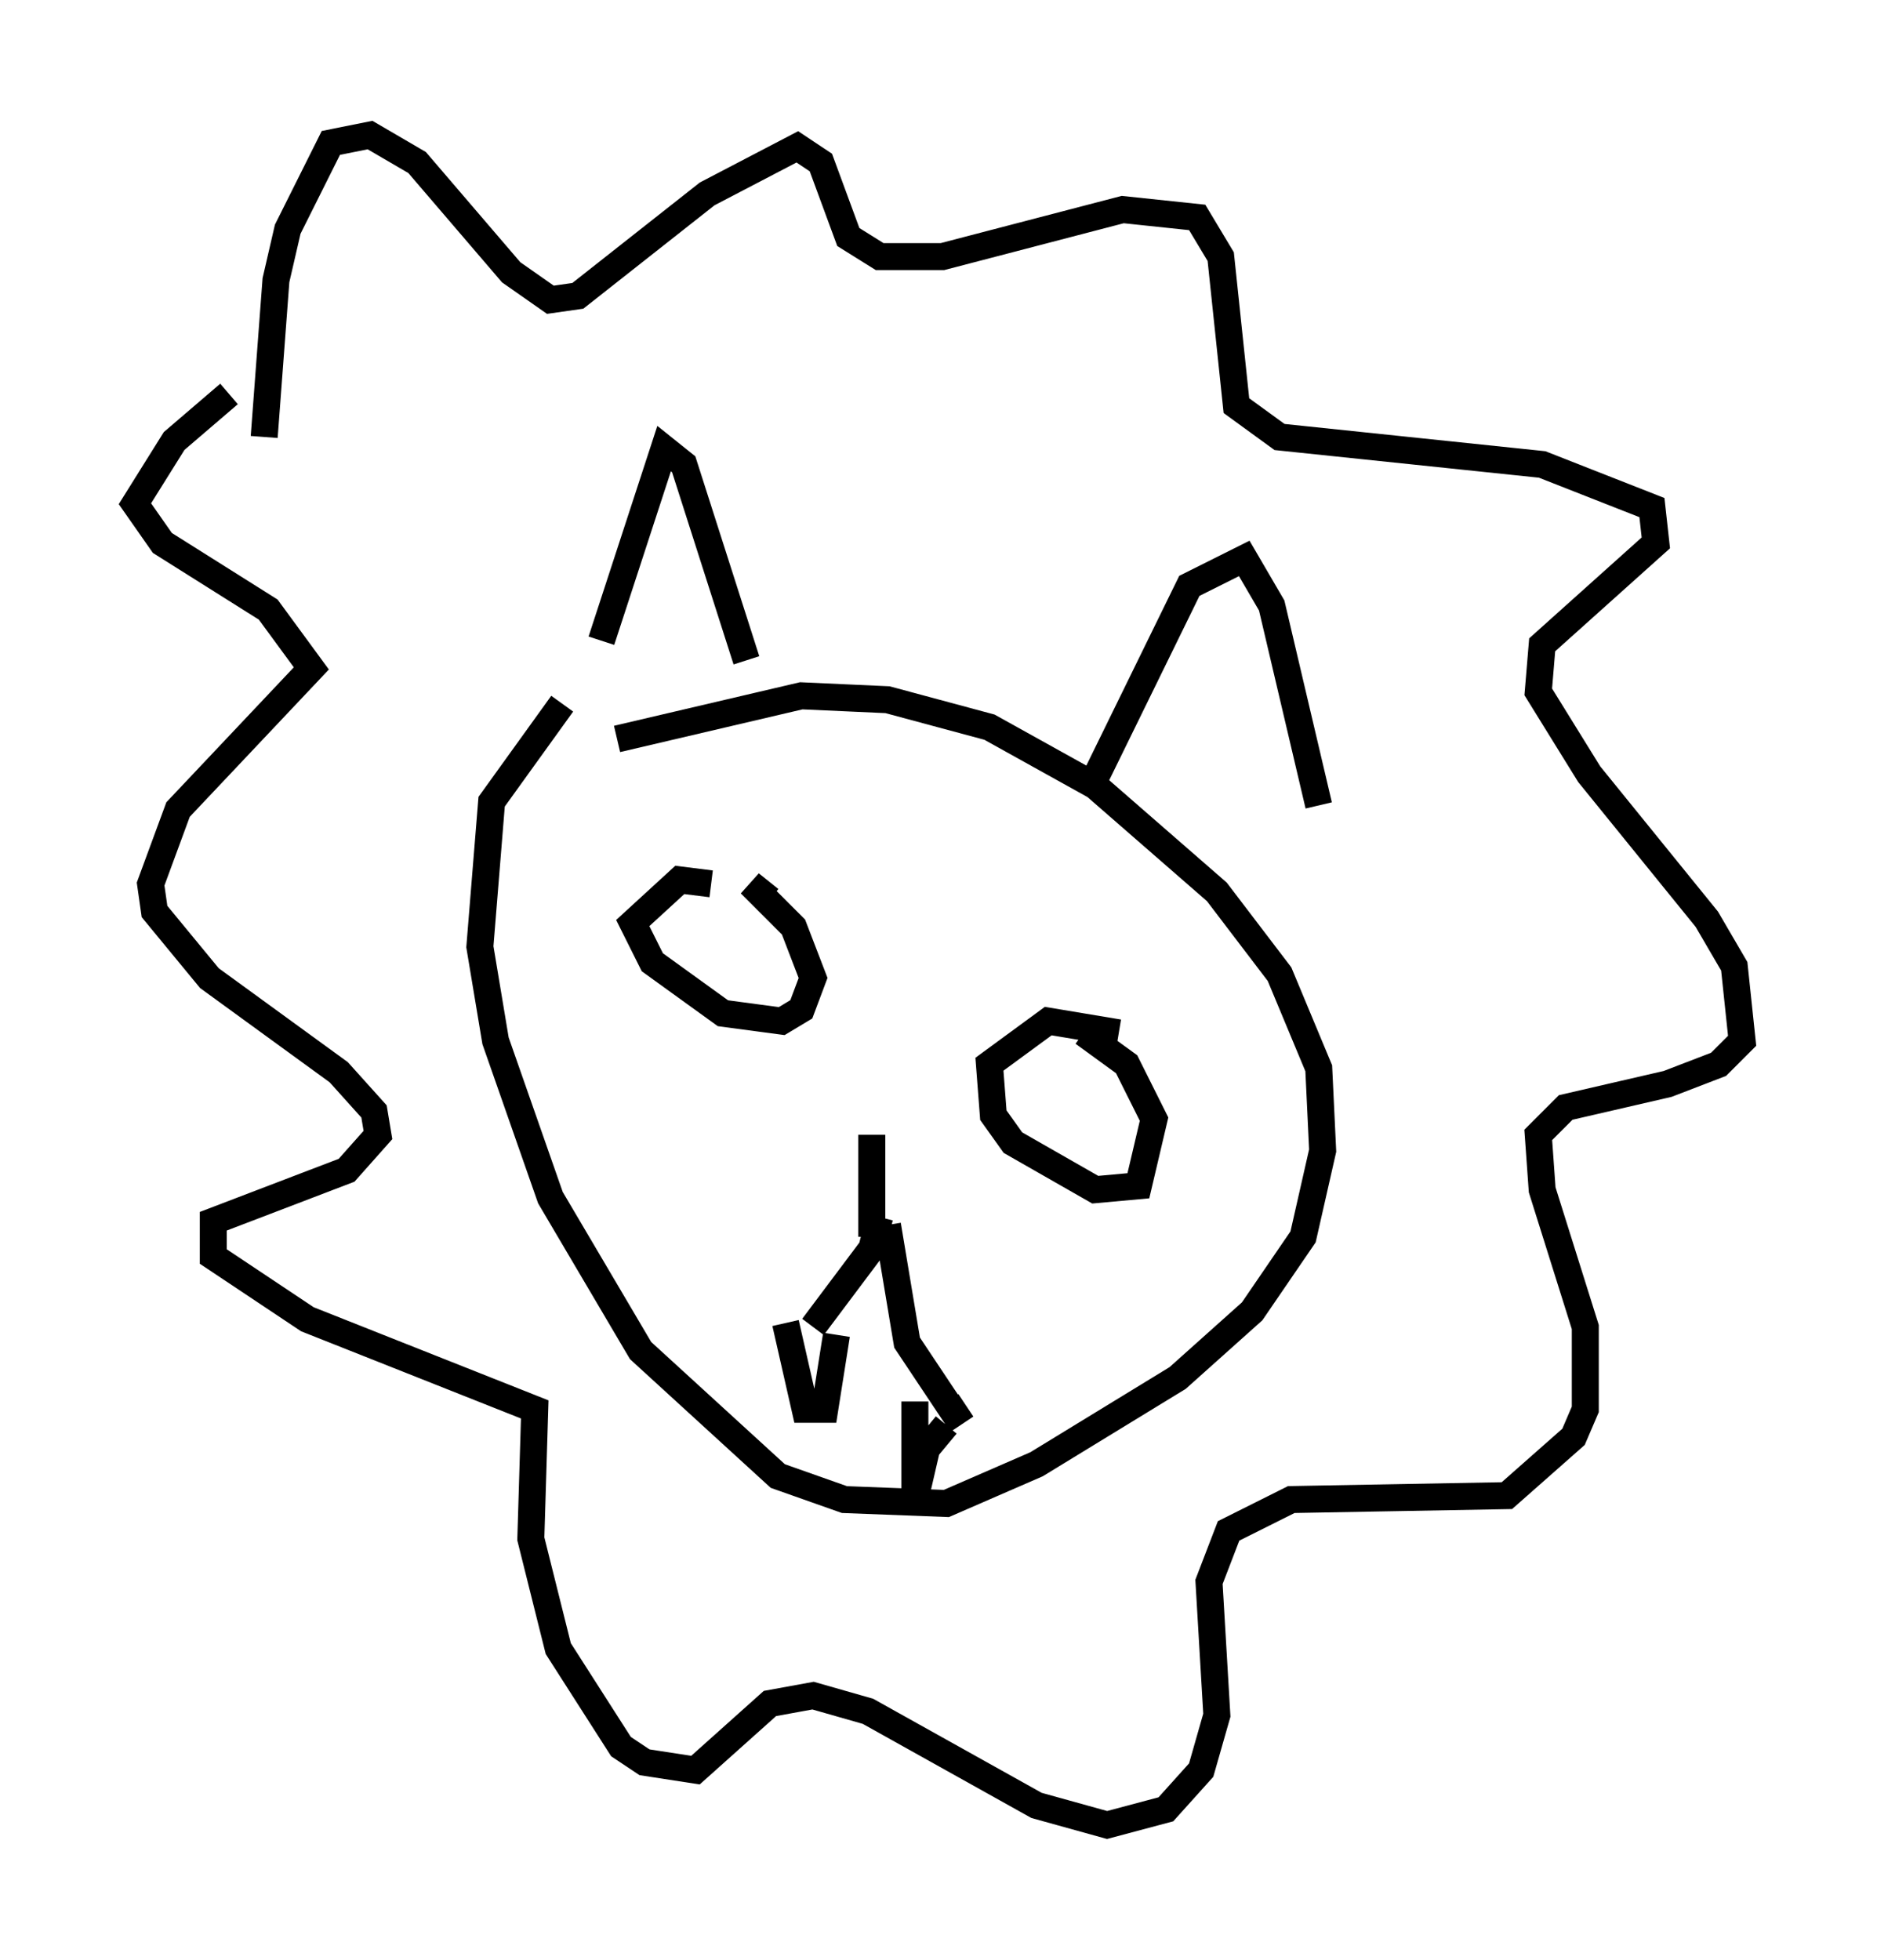 <?xml version="1.0" encoding="utf-8" ?>
<svg baseProfile="full" height="72.603" version="1.1" width="69.553" xmlns="http://www.w3.org/2000/svg" xmlns:ev="http://www.w3.org/2001/xml-events" xmlns:xlink="http://www.w3.org/1999/xlink"><defs /><rect fill="white" height="72.603" width="69.553" x="0" y="0" /><path d="M21.268, 24.899 m1.017, -1.162 l2.324, -7.117 0.726, 0.581 l2.324, 7.263 m12.927, 4.358 l3.486, -7.117 2.034, -1.017 l1.017, 1.743 1.743, 7.408 m-22.514, 2.905 l-1.162, -0.145 -1.743, 1.598 l0.726, 1.453 2.615, 1.888 l2.179, 0.291 0.726, -0.436 l0.436, -1.162 -0.726, -1.888 l-1.598, -1.598 0.726, 0.581 m12.927, 4.939 l-2.615, -0.436 -2.179, 1.598 l0.145, 1.888 0.726, 1.017 l3.05, 1.743 1.598, -0.145 l0.581, -2.469 -1.017, -2.034 l-1.598, -1.162 m-7.553, 6.827 l-0.291, 1.162 -2.179, 2.905 m2.76, -3.777 l0.726, 4.358 1.743, 2.615 l0.436, -0.291 m-3.486, -10.022 l0.0, 3.777 m-3.196, 3.196 l0.726, 3.196 0.726, 0.0 l0.436, -2.76 m4.067, 3.341 l-0.726, 0.872 -0.436, 1.888 l0.0, -3.631 m-24.112, -35.732 l0.436, -5.81 0.436, -1.888 l1.598, -3.196 1.453, -0.291 l1.743, 1.017 3.486, 4.067 l1.453, 1.017 1.017, -0.145 l4.793, -3.777 3.341, -1.743 l0.872, 0.581 1.017, 2.76 l1.162, 0.726 2.324, 0.0 l6.682, -1.743 2.76, 0.291 l0.872, 1.453 0.581, 5.52 l1.598, 1.162 9.732, 1.017 l4.067, 1.598 0.145, 1.307 l-4.212, 3.777 -0.145, 1.743 l1.888, 3.05 4.358, 5.374 l1.017, 1.743 0.291, 2.76 l-0.872, 0.872 -1.888, 0.726 l-3.777, 0.872 -1.017, 1.017 l0.145, 2.034 1.598, 5.084 l0.0, 3.05 -0.436, 1.017 l-2.469, 2.179 -7.989, 0.145 l-2.324, 1.162 -0.726, 1.888 l0.291, 4.939 -0.581, 2.034 l-1.307, 1.453 -2.179, 0.581 l-2.615, -0.726 -6.246, -3.486 l-2.034, -0.581 -1.598, 0.291 l-2.76, 2.469 -1.888, -0.291 l-0.872, -0.581 -2.324, -3.631 l-1.017, -4.067 0.145, -4.793 l-8.425, -3.341 -3.486, -2.324 l0.0, -1.307 4.939, -1.888 l1.162, -1.307 -0.145, -0.872 l-1.307, -1.453 -4.793, -3.486 l-2.034, -2.469 -0.145, -1.017 l1.017, -2.76 4.939, -5.229 l-1.598, -2.179 -3.922, -2.469 l-1.017, -1.453 1.453, -2.324 l2.034, -1.743 m12.346, 11.475 l-2.615, 3.631 -0.436, 5.374 l0.581, 3.486 2.034, 5.81 l3.341, 5.665 5.084, 4.648 l2.469, 0.872 3.777, 0.145 l3.341, -1.453 5.229, -3.196 l2.76, -2.469 1.888, -2.76 l0.726, -3.196 -0.145, -3.05 l-1.453, -3.486 -2.324, -3.05 l-4.503, -3.922 -3.922, -2.179 l-3.777, -1.017 -3.196, -0.145 l-6.827, 1.598 " fill="none" stroke="black" stroke-width="1" /></svg>